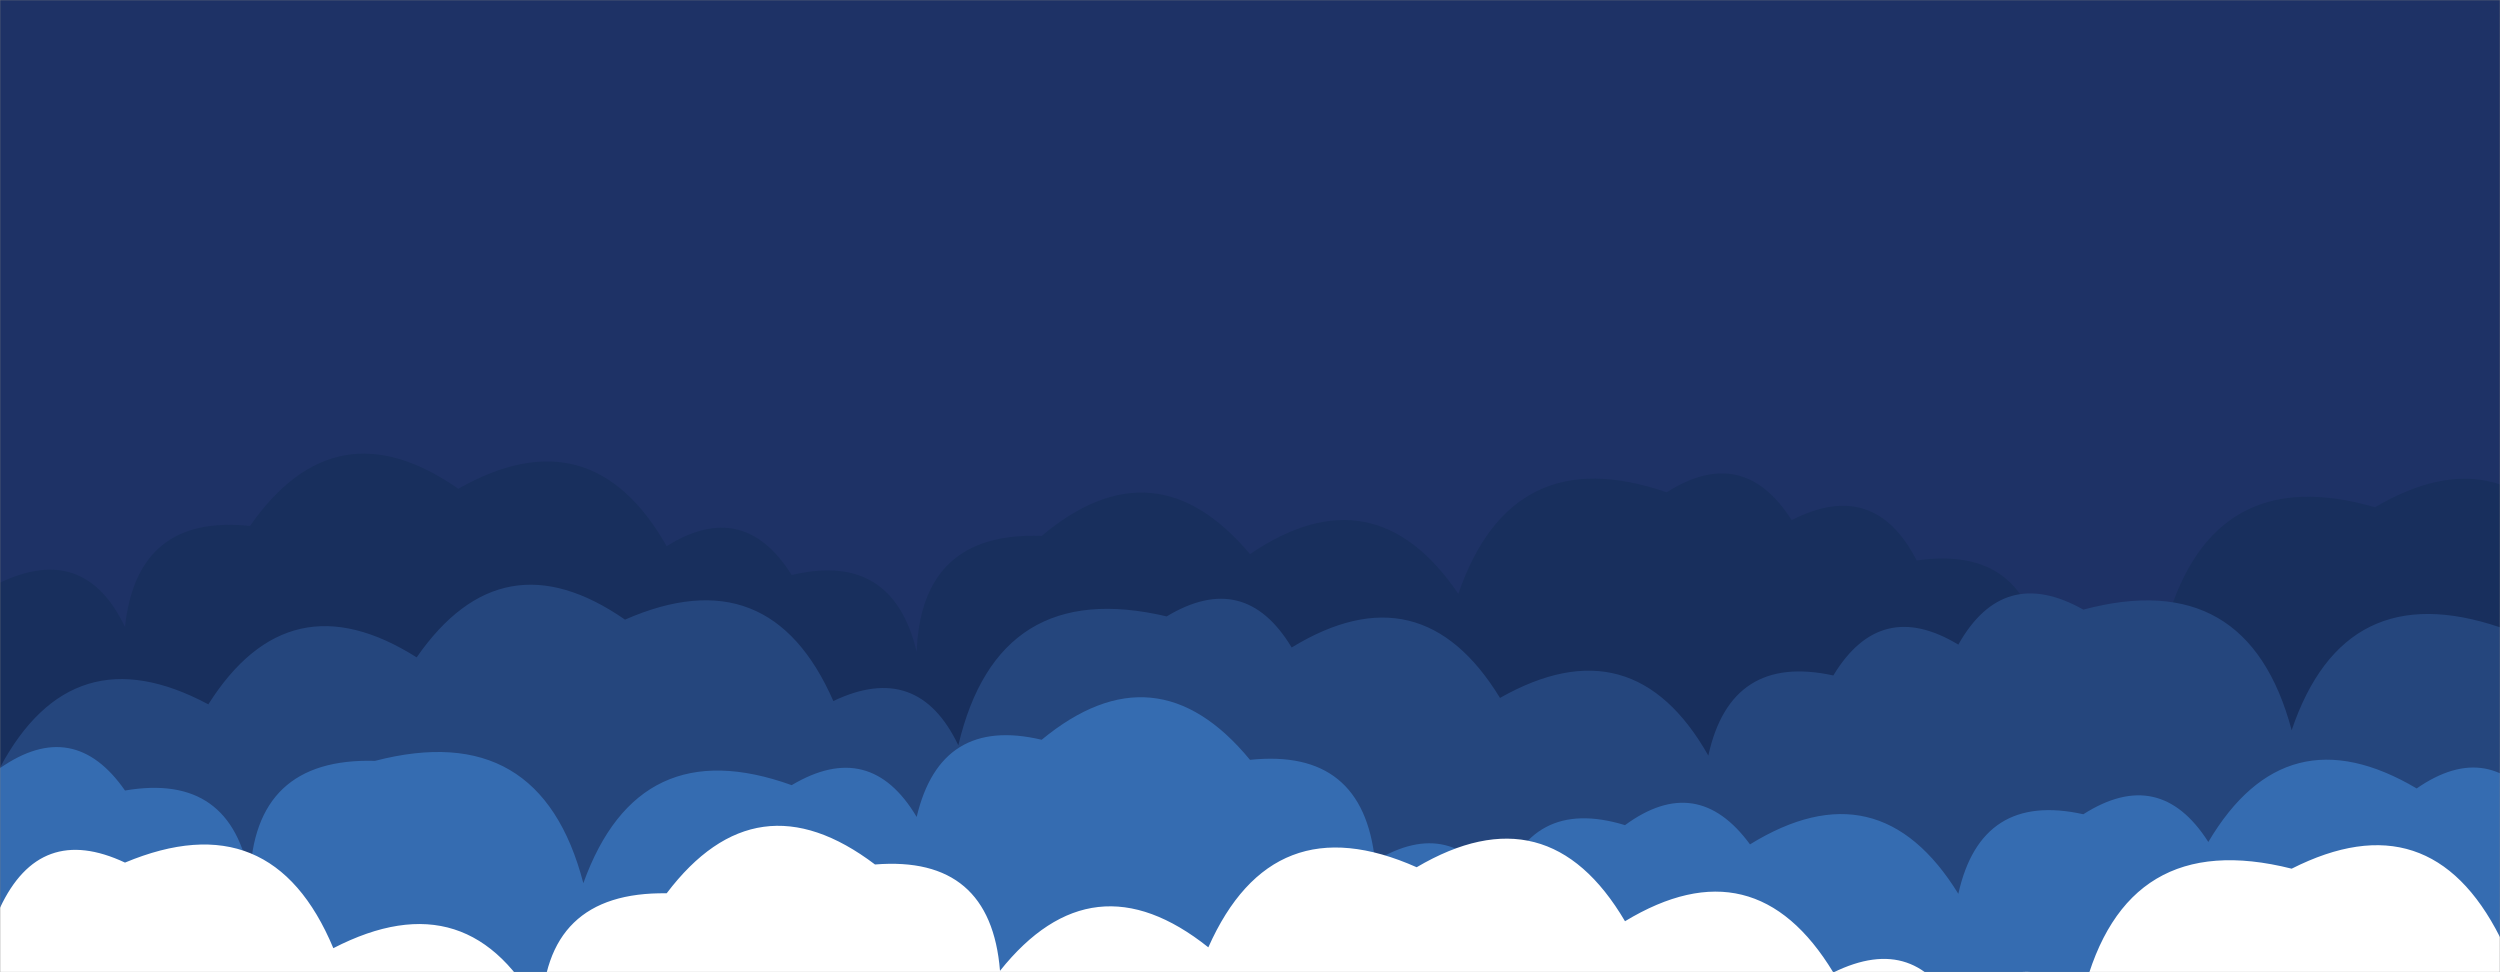 <svg xmlns="http://www.w3.org/2000/svg" version="1.1" xmlns:xlink="http://www.w3.org/1999/xlink" xmlns:svgjs="http://svgjs.com/svgjs" width="1440" height="560" preserveAspectRatio="none" viewBox="0 0 1440 560"><rect x="0" y="0" width="1440" height="560" fill="#808080" stroke="none"/><g mask="url(&quot;#SvgjsMask1004&quot;)" fill="none"><rect width="1440" height="560" x="0" y="0" fill="#1e3266"></rect><path d="M1488 560L0 560 L0 335.63Q48.76 312.39, 72 361.15Q78.9 296.05, 144 302.96Q193.29 232.25, 264 281.53Q340.54 238.06, 384 314.6Q428.31 286.91, 456 331.22Q514.11 317.33, 528 375.43Q530.63 306.06, 600 308.69Q665.25 253.94, 720 319.18Q791.43 270.61, 840 342.04Q870.76 252.81, 960 283.57Q1004.01 255.58, 1032 299.59Q1079.62 275.2, 1104 322.82Q1166.99 313.81, 1176 376.81Q1202.71 331.52, 1248 358.23Q1274.97 265.21, 1368 292.18Q1443.59 247.76, 1488 323.35z" fill="#182f5d"></path><path d="M1560 560L0 560 L0 442.12Q41.79 363.91, 120 405.71Q166.47 332.18, 240 378.65Q289.13 307.78, 360 356.91Q443.44 320.36, 480 403.8Q528.75 380.56, 552 429.31Q574.87 332.18, 672 355.05Q716.95 328, 744 372.96Q818.52 327.48, 864 402Q940.61 358.61, 984 435.22Q996.93 376.15, 1056 389.08Q1083.12 344.19, 1128 371.31Q1153.91 325.23, 1200 351.14Q1294.73 325.88, 1320 420.61Q1350.36 330.97, 1440 361.33Q1511.03 312.36, 1560 383.39z" fill="#25467d"></path><path d="M1464 560L0 560 L0 442.44Q42.45 412.89, 72 455.34Q133.49 444.82, 144 506.31Q145.97 436.28, 216 438.26Q311.23 413.49, 336 508.72Q367.76 420.49, 456 452.25Q501.15 425.4, 528 470.56Q541.77 412.33, 600 426.1Q665.78 371.88, 720 437.67Q785.17 430.84, 792 496Q836.81 468.81, 864 513.61Q880.83 458.44, 936 475.28Q977.54 444.82, 1008 486.36Q1082.24 440.6, 1128 514.84Q1141.09 455.93, 1200 469.01Q1243.99 441, 1272 484.98Q1316.58 409.56, 1392 454.14Q1434.56 424.69, 1464 467.25z" fill="#356cb1"></path><path d="M1560 560L0 560 L0 522.89Q22.98 473.87, 72 496.85Q156.65 461.5, 192 546.15Q271.15 505.3, 312 584.44Q313.05 513.49, 384 514.54Q435.7 446.24, 504 497.94Q570.63 492.57, 576 559.19Q629.23 492.42, 696 545.66Q732.94 462.6, 816 499.53Q891.55 455.08, 936 530.63Q1010.76 485.39, 1056 560.15Q1104.27 536.42, 1128 584.69Q1157.66 542.35, 1200 572.01Q1224.17 476.18, 1320 500.36Q1399.71 460.07, 1440 539.78Q1486.35 466.13, 1560 512.48z" fill="white"></path></g><defs><mask id="SvgjsMask1004"><rect width="1440" height="560" fill="#ffffff"></rect></mask></defs></svg>
